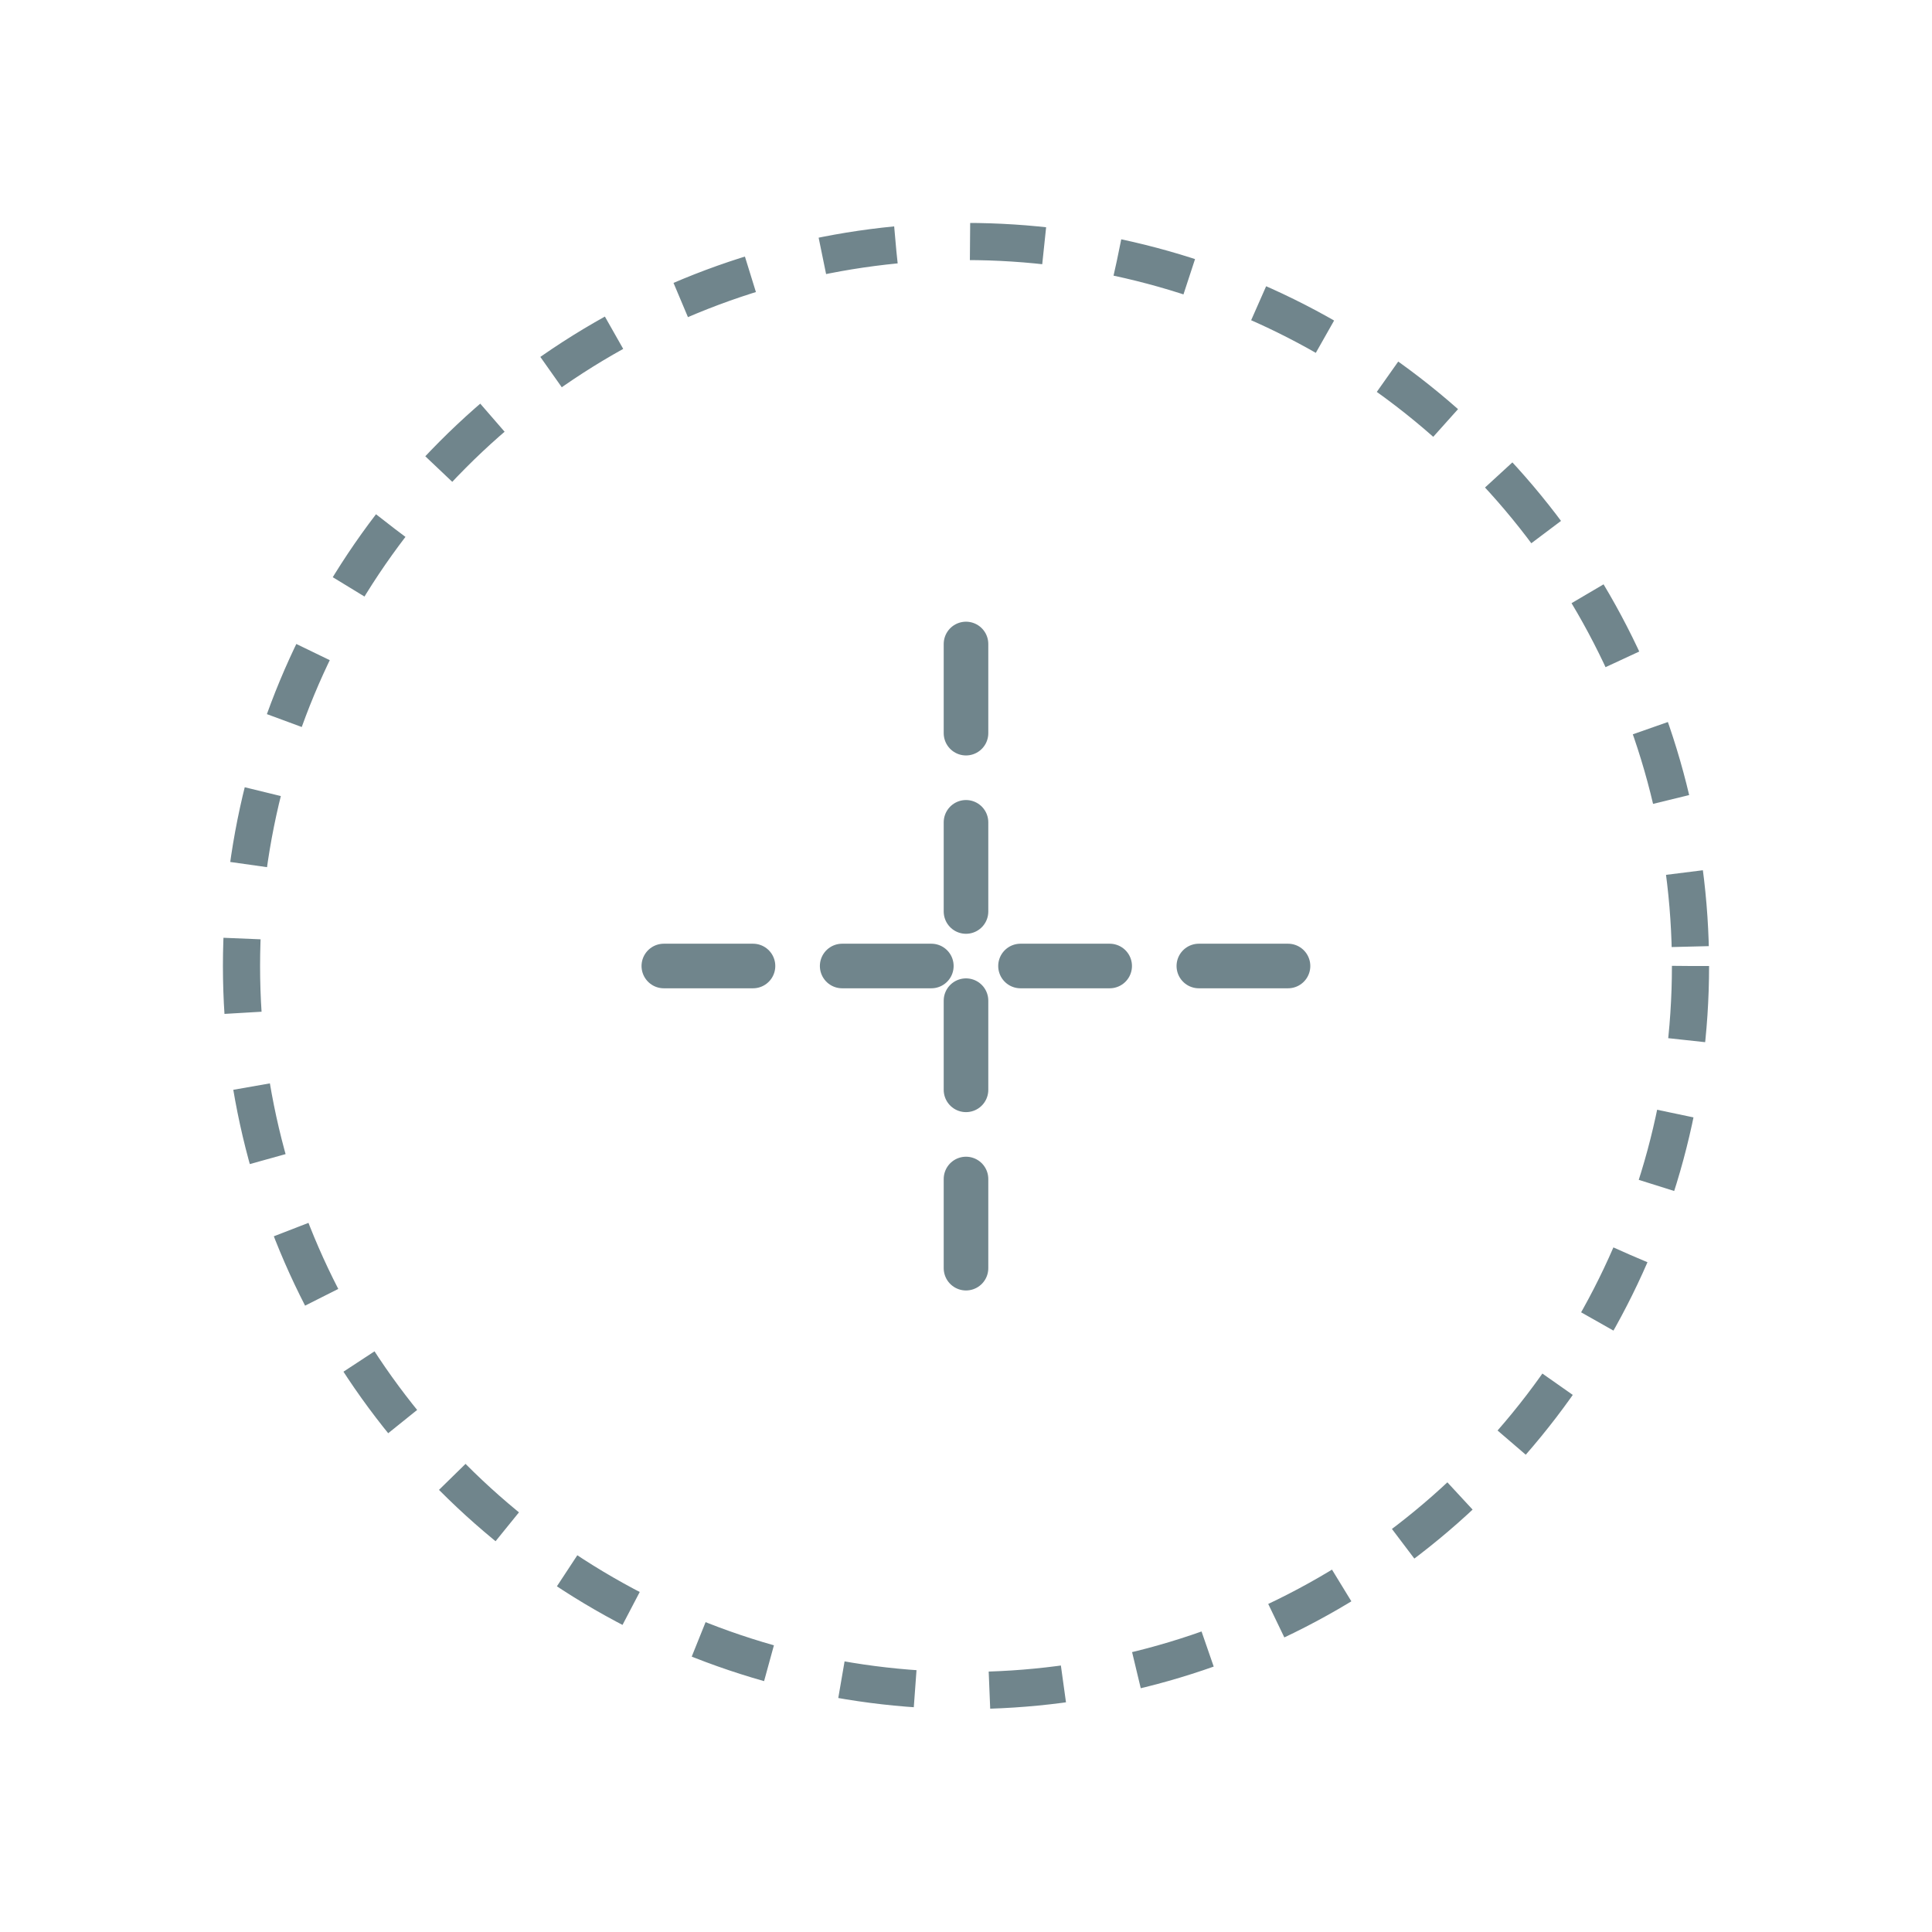 <svg width="52" height="52" viewBox="0 0 52 52" fill="none" xmlns="http://www.w3.org/2000/svg">
<circle cx="26" cy="26" r="19.5" stroke="#70858C" stroke-dasharray="2 2"/>
<path d="M26 17.333L26 34.667" stroke="#70858C" stroke-width="1.2" stroke-linecap="round" stroke-dasharray="2.4 2.4"/>
<path d="M34.667 26L17.333 26" stroke="#70858C" stroke-width="1.2" stroke-linecap="round" stroke-dasharray="2.4 2.4"/>
</svg>
